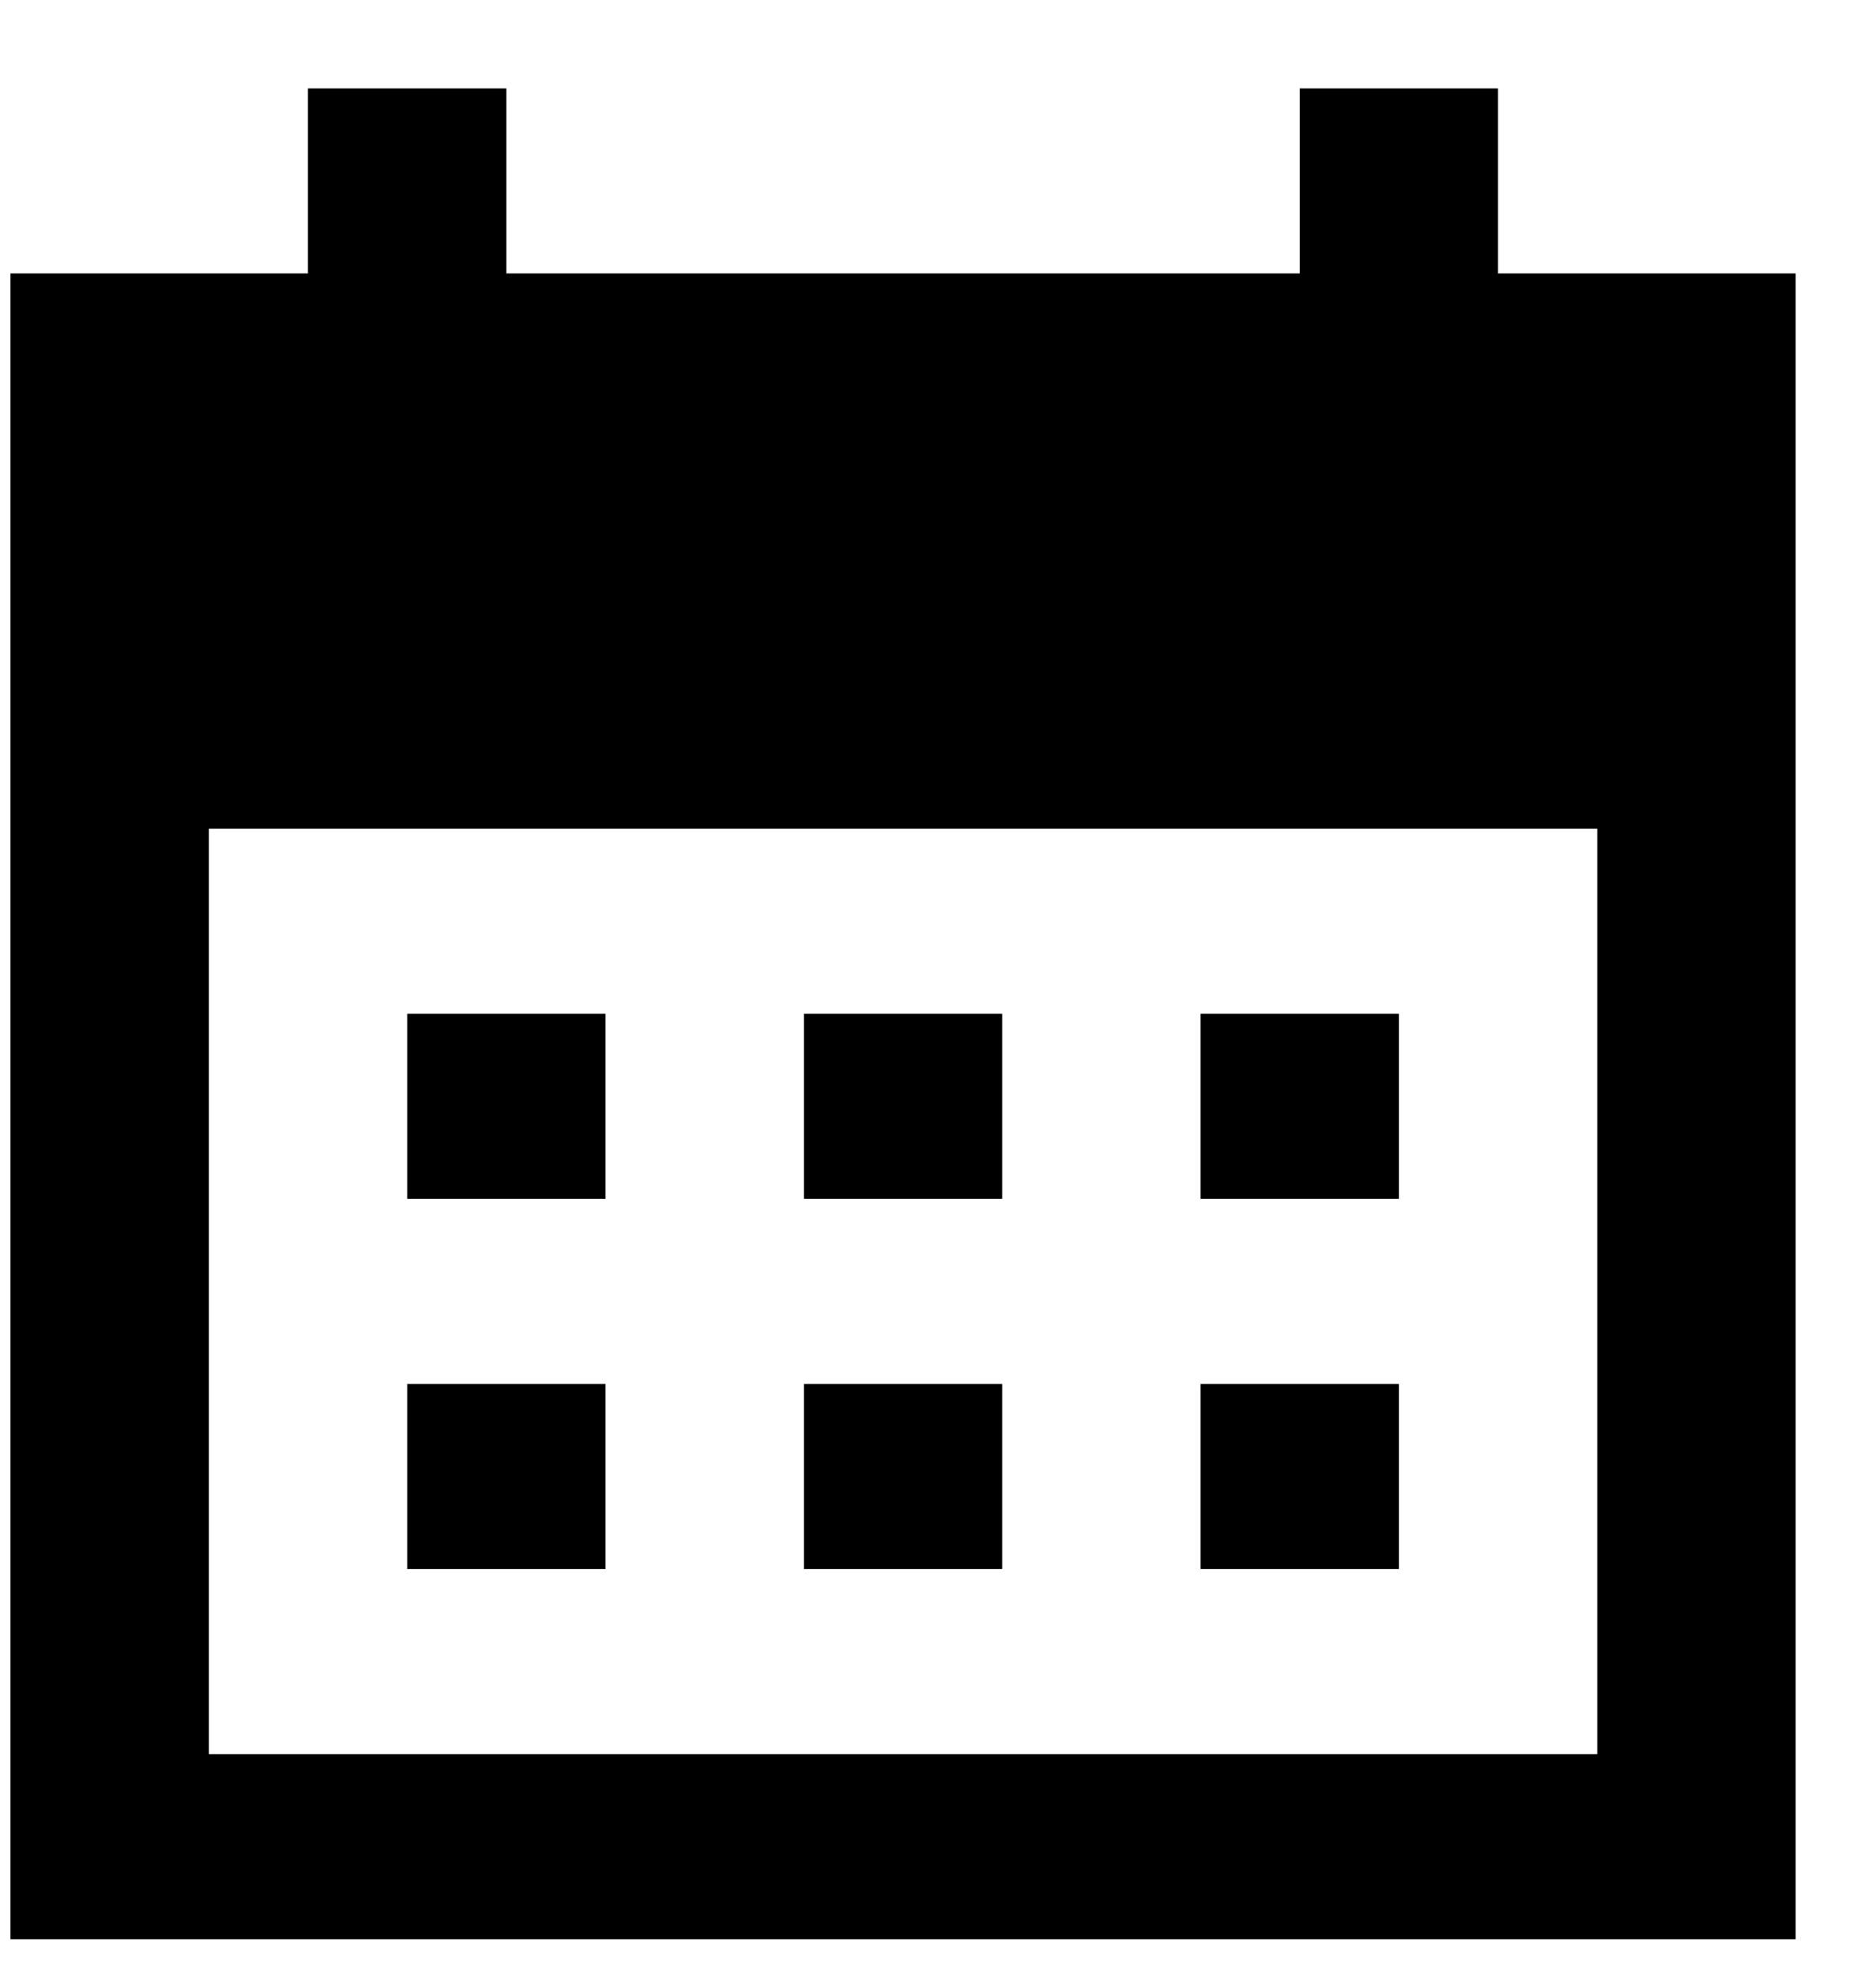 <svg width="19" height="20" viewBox="0 0 19 20" fill="none" xmlns="http://www.w3.org/2000/svg">
<path d="M8.142 12.136V10.263H10.15V12.136H8.142ZM4.124 12.136V10.263H6.133V12.136H4.124ZM12.159 12.136V10.263H14.168V12.136H12.159ZM8.142 15.883V14.01H10.15V15.883H8.142ZM4.124 15.883V14.01H6.133V15.883H4.124ZM12.159 15.883V14.01H14.168V15.883H12.159ZM0.106 19.631V2.768H3.119V0.895H5.128V2.768H13.164V0.895H15.172V2.768H18.186V19.631H0.106ZM2.115 17.757H16.177V8.389H2.115V17.757Z" fill="black"/>
</svg>
